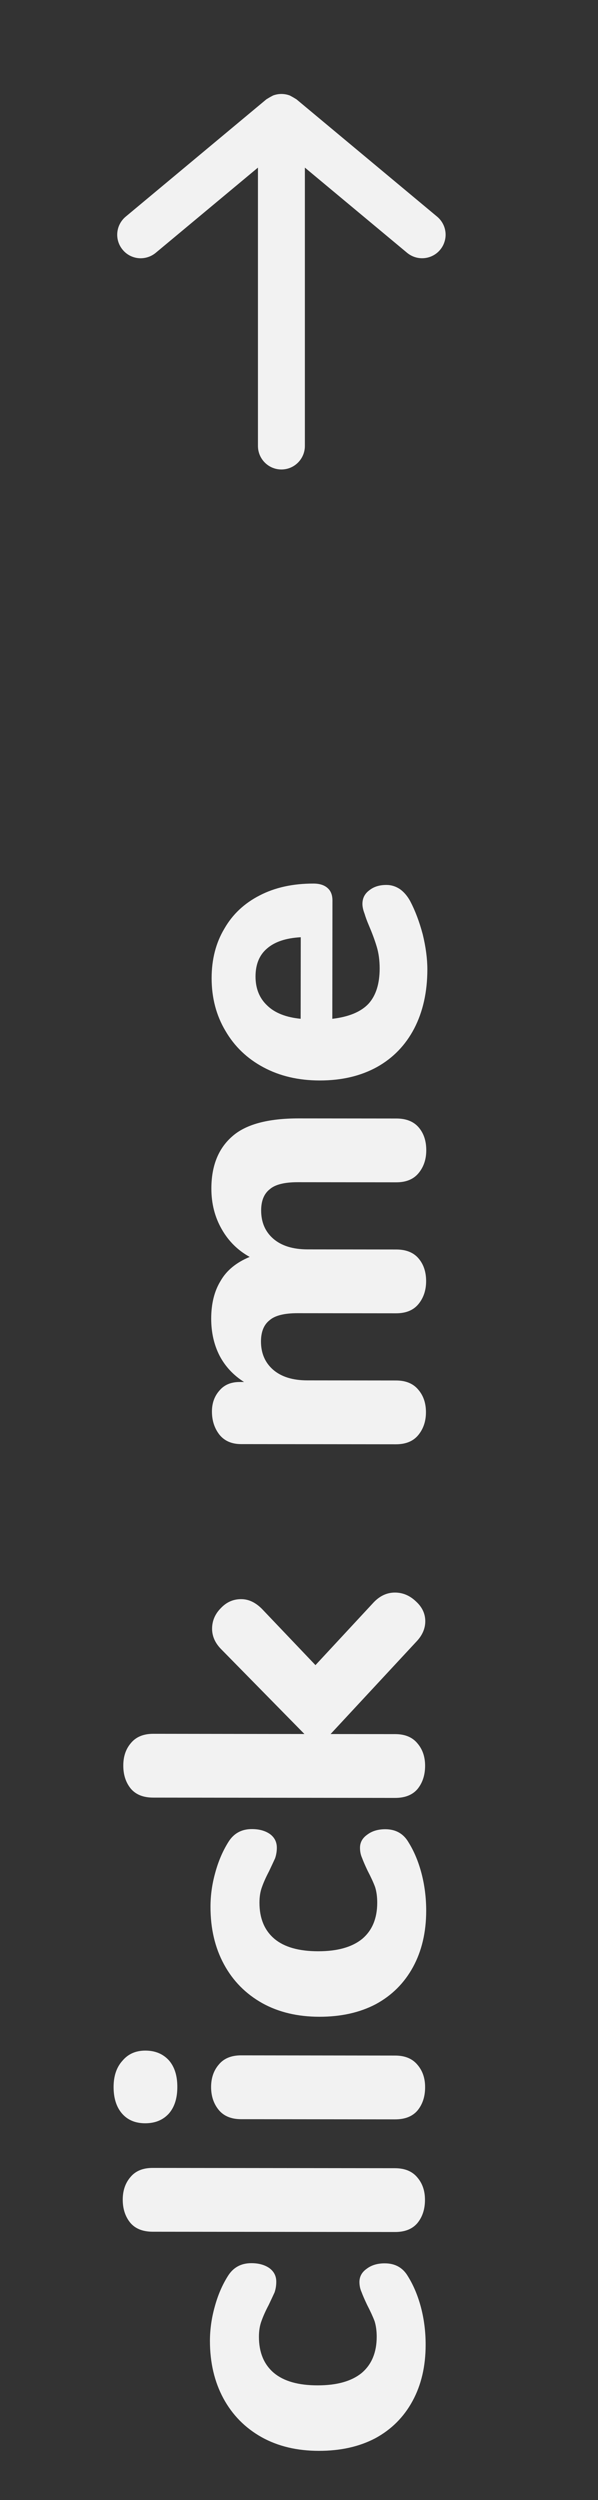 <svg width="17" height="71" viewBox="0 0 17 71" fill="none" xmlns="http://www.w3.org/2000/svg">
<rect x="0" y="0" width="17" height="71" fill="#333333" stroke="none"/>
<path d="M12.1 66.595C12.1 67.203 11.975 67.735 11.726 68.191C11.478 68.646 11.125 68.998 10.669 69.245C10.213 69.485 9.677 69.604 9.06 69.603C8.444 69.602 7.905 69.474 7.441 69.217C6.969 68.953 6.606 68.584 6.35 68.112C6.095 67.639 5.968 67.095 5.968 66.479C5.969 66.159 6.013 65.839 6.102 65.519C6.19 65.192 6.314 64.9 6.475 64.644C6.627 64.396 6.851 64.272 7.147 64.273C7.355 64.273 7.527 64.321 7.663 64.417C7.791 64.514 7.855 64.642 7.854 64.802C7.854 64.906 7.838 65.006 7.806 65.102C7.766 65.19 7.71 65.309 7.638 65.461C7.549 65.629 7.481 65.781 7.433 65.917C7.385 66.045 7.361 66.193 7.361 66.361C7.36 66.809 7.504 67.153 7.791 67.394C8.071 67.626 8.483 67.743 9.027 67.743C9.571 67.744 9.987 67.628 10.275 67.397C10.563 67.157 10.708 66.813 10.709 66.365C10.709 66.197 10.689 66.049 10.649 65.921C10.601 65.793 10.529 65.637 10.434 65.453C10.362 65.301 10.31 65.181 10.278 65.093C10.238 65.005 10.218 64.909 10.218 64.805C10.219 64.653 10.287 64.529 10.423 64.433C10.559 64.329 10.731 64.277 10.939 64.278C11.235 64.278 11.455 64.402 11.599 64.65C11.758 64.906 11.882 65.203 11.97 65.539C12.057 65.875 12.101 66.227 12.1 66.595ZM12.081 62.477C12.081 62.741 12.009 62.961 11.864 63.137C11.72 63.305 11.508 63.389 11.228 63.388L4.34 63.38C4.06 63.379 3.848 63.295 3.705 63.127C3.561 62.951 3.489 62.731 3.489 62.467C3.49 62.211 3.562 61.999 3.706 61.831C3.85 61.655 4.062 61.567 4.342 61.568L11.23 61.576C11.51 61.577 11.722 61.665 11.866 61.841C12.01 62.009 12.082 62.221 12.081 62.477ZM12.085 59.278C12.085 59.542 12.013 59.762 11.868 59.938C11.724 60.106 11.512 60.189 11.232 60.189L6.852 60.184C6.572 60.183 6.36 60.095 6.216 59.919C6.073 59.743 6.001 59.526 6.001 59.27C6.002 59.014 6.074 58.803 6.218 58.635C6.362 58.459 6.574 58.371 6.854 58.371L11.234 58.377C11.514 58.377 11.726 58.466 11.87 58.642C12.014 58.81 12.086 59.022 12.085 59.278ZM5.041 59.269C5.041 59.589 4.961 59.841 4.8 60.025C4.632 60.209 4.408 60.3 4.128 60.3C3.848 60.3 3.628 60.208 3.468 60.023C3.309 59.839 3.229 59.587 3.229 59.267C3.23 58.955 3.314 58.707 3.482 58.523C3.642 58.332 3.859 58.236 4.131 58.236C4.411 58.236 4.634 58.329 4.802 58.513C4.962 58.697 5.042 58.949 5.041 59.269ZM12.116 54.267C12.115 54.875 11.99 55.407 11.742 55.862C11.493 56.318 11.14 56.67 10.684 56.917C10.228 57.157 9.692 57.276 9.076 57.275C8.46 57.274 7.92 57.146 7.456 56.889C6.985 56.624 6.621 56.256 6.366 55.784C6.11 55.311 5.983 54.767 5.984 54.151C5.984 53.831 6.028 53.511 6.117 53.191C6.205 52.864 6.33 52.572 6.49 52.316C6.642 52.068 6.866 51.944 7.162 51.945C7.37 51.945 7.542 51.993 7.678 52.089C7.806 52.185 7.87 52.314 7.87 52.474C7.87 52.578 7.853 52.678 7.821 52.773C7.781 52.861 7.725 52.981 7.653 53.133C7.565 53.301 7.496 53.453 7.448 53.589C7.4 53.717 7.376 53.865 7.376 54.033C7.375 54.481 7.519 54.825 7.806 55.066C8.086 55.298 8.498 55.414 9.042 55.415C9.586 55.416 10.002 55.3 10.29 55.069C10.579 54.829 10.723 54.485 10.724 54.037C10.724 53.869 10.704 53.721 10.664 53.593C10.617 53.465 10.545 53.309 10.449 53.125C10.377 52.973 10.325 52.853 10.293 52.765C10.253 52.676 10.234 52.581 10.234 52.477C10.234 52.325 10.302 52.201 10.438 52.105C10.574 52.001 10.746 51.949 10.954 51.949C11.25 51.95 11.47 52.074 11.614 52.322C11.774 52.578 11.897 52.875 11.985 53.211C12.072 53.547 12.116 53.899 12.116 54.267ZM10.626 45.503C10.803 45.319 11.003 45.228 11.227 45.228C11.451 45.228 11.651 45.313 11.826 45.481C12.002 45.641 12.09 45.829 12.09 46.045C12.089 46.253 12.005 46.445 11.837 46.621L9.398 49.246L11.234 49.248C11.514 49.248 11.726 49.337 11.869 49.513C12.013 49.681 12.085 49.893 12.085 50.149C12.084 50.413 12.012 50.633 11.868 50.809C11.724 50.977 11.511 51.06 11.232 51.06L4.355 51.051C4.075 51.051 3.864 50.967 3.72 50.799C3.576 50.623 3.504 50.403 3.505 50.139C3.505 49.883 3.577 49.671 3.721 49.503C3.866 49.327 4.078 49.239 4.358 49.239L8.654 49.245L6.293 46.842C6.117 46.666 6.029 46.47 6.029 46.254C6.03 46.03 6.114 45.834 6.282 45.666C6.442 45.498 6.634 45.414 6.858 45.415C7.066 45.415 7.262 45.507 7.446 45.691L8.968 47.289L10.626 45.503ZM6.009 33.751C6.01 33.111 6.206 32.619 6.599 32.275C6.983 31.932 7.615 31.761 8.495 31.762L11.267 31.765C11.547 31.765 11.759 31.85 11.903 32.018C12.047 32.186 12.118 32.402 12.118 32.666C12.118 32.922 12.046 33.138 11.901 33.314C11.757 33.49 11.545 33.578 11.265 33.577L8.469 33.574C8.085 33.573 7.817 33.641 7.665 33.777C7.505 33.904 7.424 34.104 7.424 34.376C7.424 34.712 7.539 34.98 7.771 35.181C8.003 35.381 8.327 35.481 8.743 35.482L11.263 35.485C11.543 35.485 11.755 35.57 11.898 35.738C12.042 35.906 12.114 36.122 12.114 36.386C12.113 36.642 12.041 36.858 11.897 37.034C11.753 37.21 11.54 37.297 11.261 37.297L8.464 37.294C8.08 37.293 7.812 37.361 7.66 37.497C7.5 37.624 7.42 37.824 7.419 38.096C7.419 38.432 7.535 38.7 7.766 38.901C7.998 39.101 8.322 39.202 8.738 39.202L11.258 39.205C11.538 39.205 11.75 39.294 11.894 39.47C12.038 39.638 12.109 39.85 12.109 40.106C12.109 40.362 12.036 40.578 11.892 40.754C11.748 40.93 11.536 41.017 11.256 41.017L6.852 41.012C6.588 41.011 6.384 40.923 6.24 40.747C6.096 40.563 6.025 40.343 6.025 40.087C6.025 39.847 6.098 39.647 6.242 39.487C6.378 39.327 6.57 39.247 6.818 39.248L6.938 39.248C6.634 39.055 6.403 38.807 6.243 38.503C6.083 38.191 6.004 37.839 6.004 37.447C6.005 37.023 6.093 36.667 6.27 36.379C6.438 36.083 6.714 35.855 7.098 35.696C6.763 35.511 6.499 35.251 6.307 34.915C6.108 34.571 6.008 34.183 6.009 33.751ZM10.303 25.671C10.303 25.511 10.367 25.383 10.495 25.287C10.623 25.183 10.787 25.131 10.988 25.132C11.123 25.132 11.252 25.172 11.371 25.252C11.483 25.332 11.579 25.444 11.659 25.588C11.803 25.861 11.922 26.177 12.018 26.537C12.105 26.897 12.149 27.229 12.149 27.533C12.148 28.173 12.023 28.733 11.774 29.212C11.526 29.684 11.174 30.048 10.717 30.303C10.253 30.559 9.709 30.686 9.085 30.685C8.485 30.684 7.953 30.56 7.489 30.311C7.025 30.063 6.666 29.718 6.41 29.278C6.147 28.838 6.016 28.337 6.016 27.777C6.017 27.241 6.138 26.774 6.378 26.374C6.611 25.966 6.947 25.651 7.387 25.427C7.819 25.204 8.328 25.092 8.912 25.093C9.088 25.093 9.224 25.137 9.319 25.226C9.407 25.306 9.451 25.422 9.451 25.574L9.447 28.934C9.919 28.878 10.263 28.735 10.479 28.503C10.688 28.271 10.792 27.939 10.793 27.507C10.793 27.275 10.765 27.067 10.709 26.883C10.654 26.699 10.578 26.495 10.482 26.271C10.434 26.159 10.394 26.051 10.363 25.947C10.323 25.843 10.303 25.751 10.303 25.671ZM7.264 27.731C7.264 28.075 7.376 28.351 7.599 28.559C7.815 28.768 8.131 28.892 8.547 28.933L8.55 26.617C8.126 26.64 7.806 26.748 7.589 26.939C7.373 27.123 7.265 27.387 7.264 27.731Z" fill="#F2F2F2"/>
<path d="M3.487 7.093C3.543 7.161 3.611 7.217 3.689 7.258C3.766 7.298 3.851 7.324 3.939 7.332C4.026 7.34 4.114 7.33 4.198 7.304C4.282 7.278 4.359 7.236 4.427 7.18L7.333 4.76V12.667C7.333 12.844 7.404 13.013 7.529 13.138C7.654 13.263 7.823 13.333 8 13.333C8.177 13.333 8.346 13.263 8.471 13.138C8.596 13.013 8.667 12.844 8.667 12.667V4.76L11.573 7.18C11.641 7.236 11.719 7.278 11.802 7.304C11.886 7.33 11.974 7.339 12.061 7.331C12.149 7.323 12.233 7.298 12.311 7.257C12.389 7.216 12.457 7.161 12.513 7.093C12.569 7.026 12.612 6.948 12.637 6.864C12.664 6.781 12.673 6.693 12.665 6.605C12.657 6.518 12.632 6.433 12.591 6.356C12.55 6.278 12.494 6.209 12.427 6.153L8.427 2.82L8.327 2.76L8.24 2.713C8.086 2.654 7.914 2.654 7.76 2.713L7.673 2.76L7.573 2.82L3.573 6.153C3.506 6.209 3.45 6.278 3.409 6.356C3.368 6.433 3.343 6.518 3.335 6.605C3.327 6.693 3.336 6.781 3.362 6.864C3.388 6.948 3.431 7.026 3.487 7.093Z" fill="#F2F2F2"/>
</svg>
